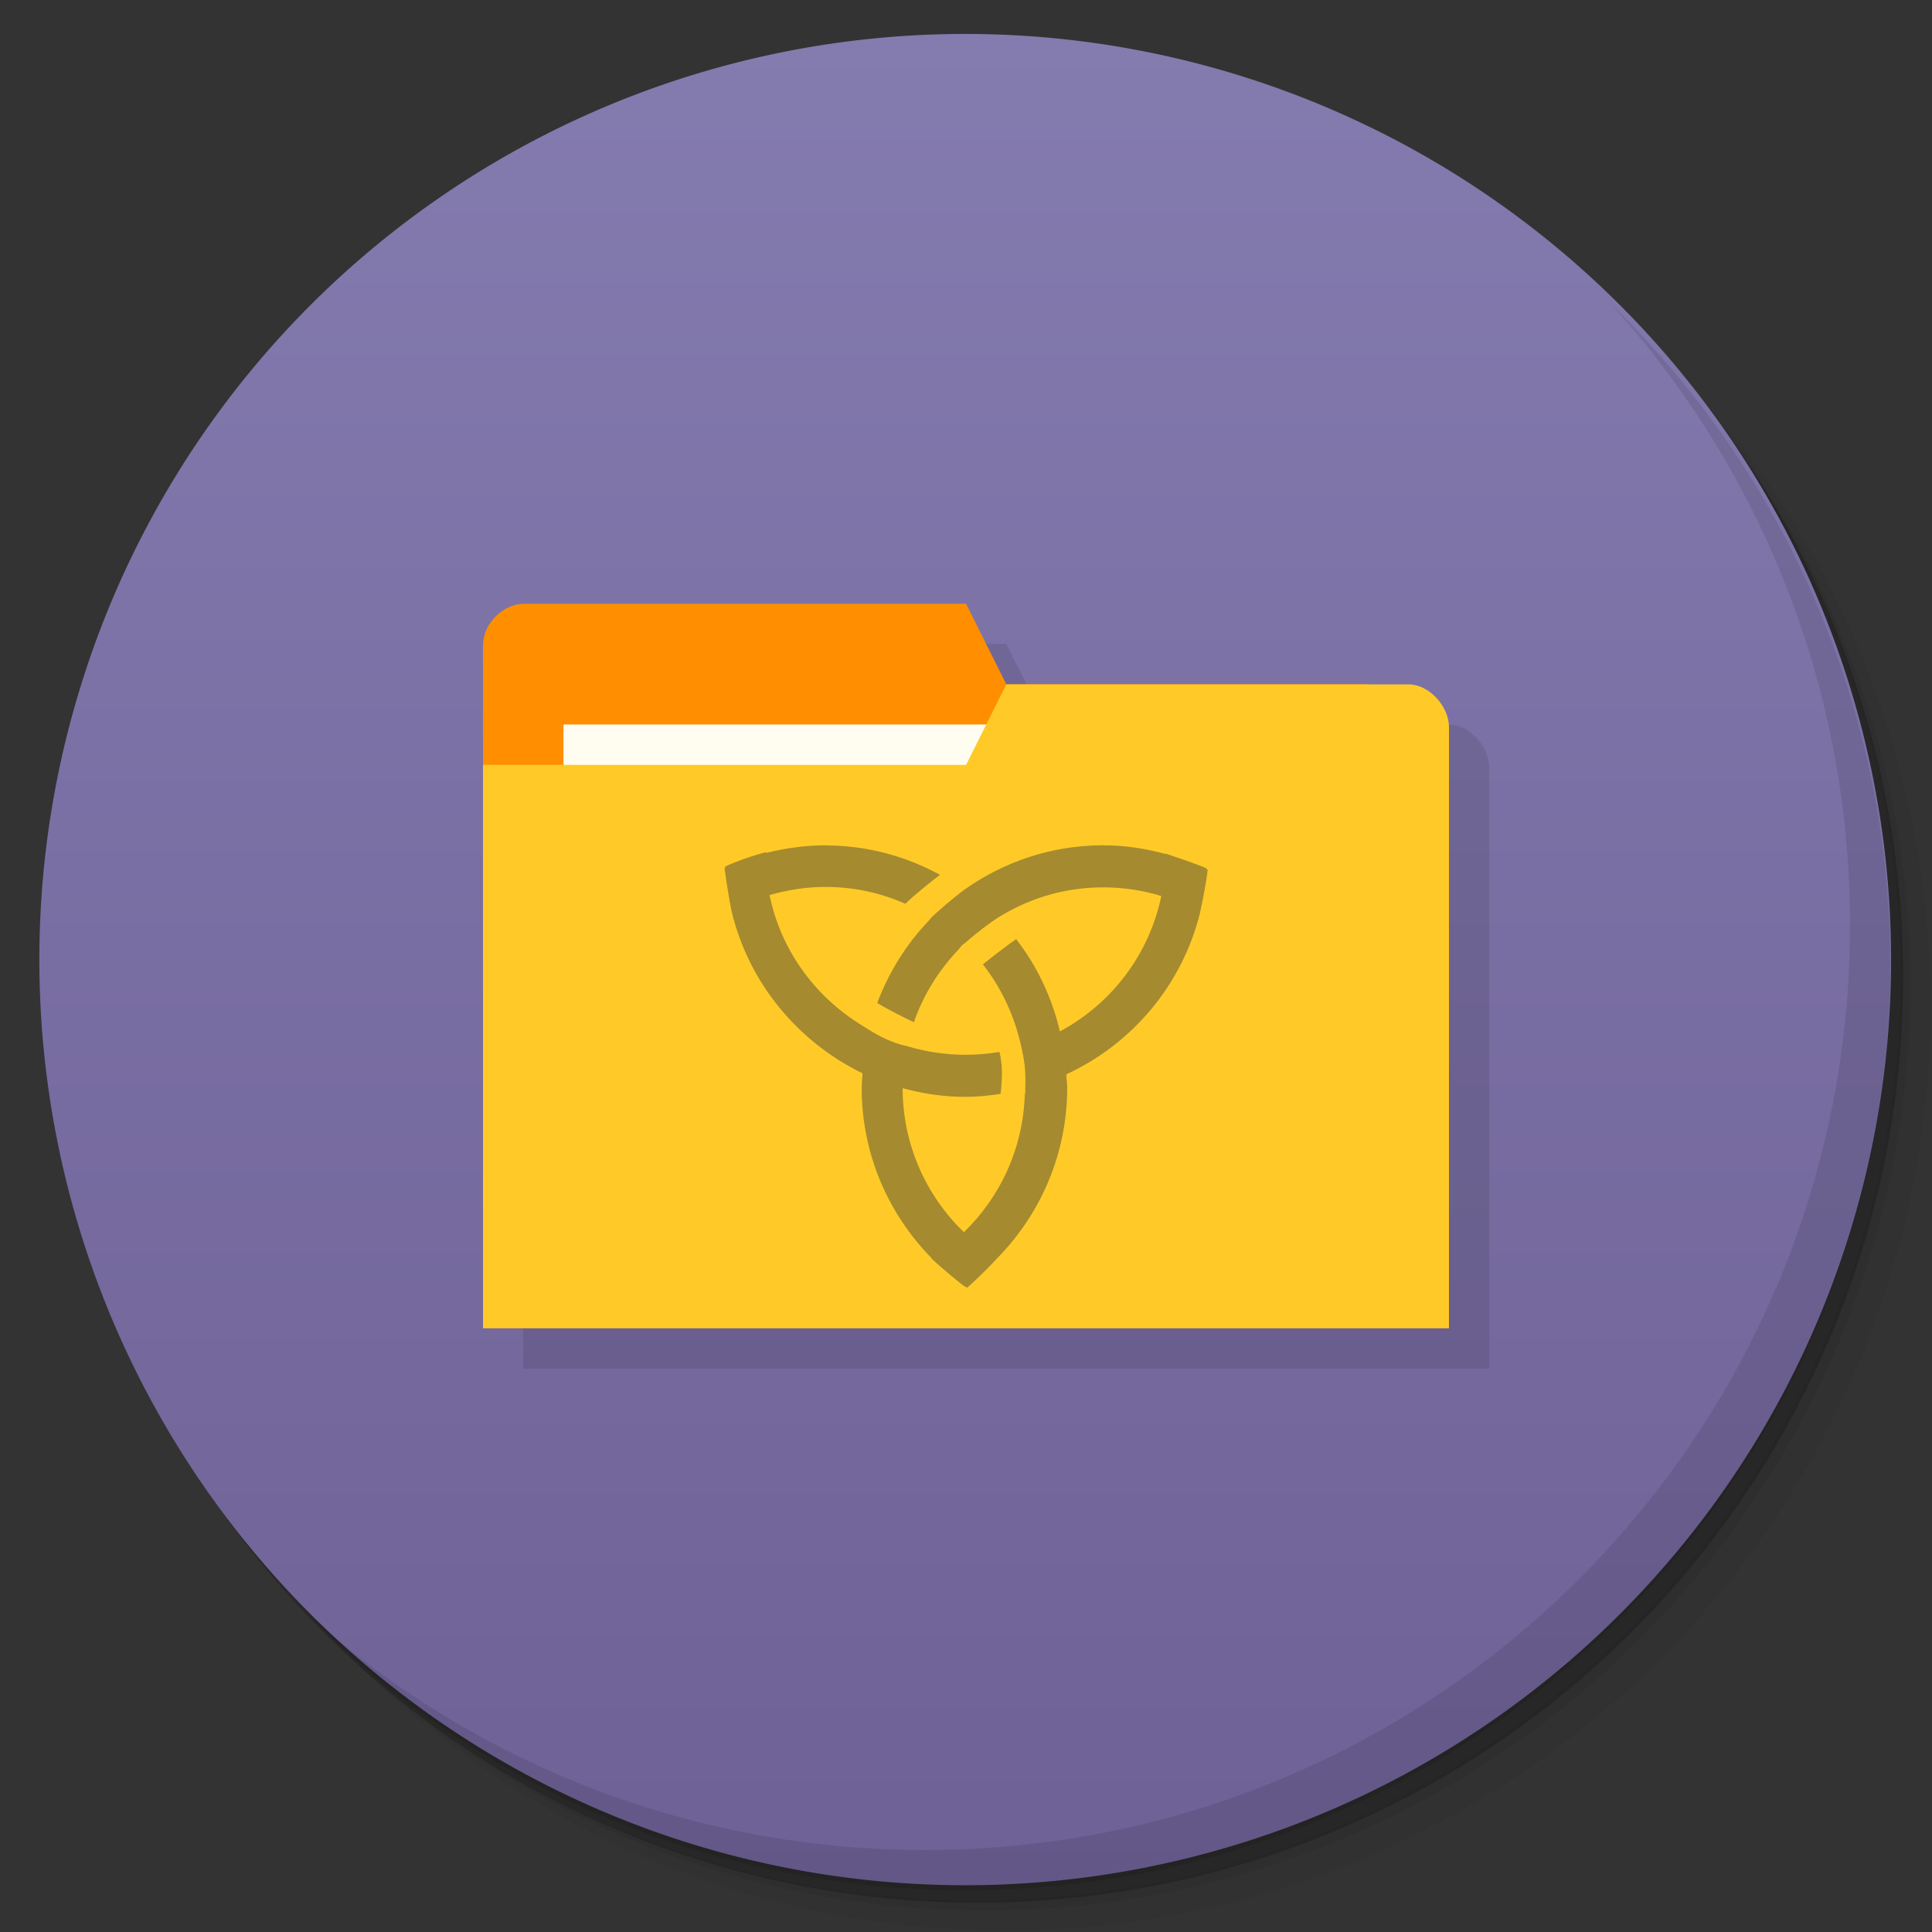 <?xml version="1.0" encoding="UTF-8" standalone="no"?>
<svg
   xmlns:dc="http://purl.org/dc/elements/1.1/"
   xmlns:cc="http://creativecommons.org/ns#"
   xmlns:rdf="http://www.w3.org/1999/02/22-rdf-syntax-ns#"
   xmlns:svg="http://www.w3.org/2000/svg"
   xmlns="http://www.w3.org/2000/svg"
   xmlns:xlink="http://www.w3.org/1999/xlink"
   xmlns:sodipodi="http://sodipodi.sourceforge.net/DTD/sodipodi-0.dtd"
   xmlns:inkscape="http://www.inkscape.org/namespaces/inkscape"
   width="48"
   viewBox="0 0 13.547 13.547"
   height="48"
   id="svg2"
   version="1.1"
   inkscape:version="0.91 r"
   sodipodi:docname="thunar.svg">
  <rect x="0" y="0" width="13.547" height="13.547" fill="#333333" stroke="none"/>
  <sodipodi:namedview
     pagecolor="#ffffff"
     bordercolor="#666666"
     borderopacity="1"
     objecttolerance="10"
     gridtolerance="10"
     guidetolerance="10"
     inkscape:pageopacity="0"
     inkscape:pageshadow="2"
     inkscape:window-width="1280"
     inkscape:window-height="998"
     id="namedview329"
     showgrid="true"
     inkscape:zoom="12.118768"
     inkscape:cx="45.088215"
     inkscape:cy="25.055761"
     inkscape:window-x="0"
     inkscape:window-y="0"
     inkscape:window-maximized="1"
     inkscape:current-layer="layer3"
     showguides="true"
     inkscape:guide-bbox="true">
    <inkscape:grid
       type="xygrid"
       id="grid3308" />
  </sodipodi:namedview>
  <defs
     id="defs4">
    <linearGradient
       inkscape:collect="always"
       xlink:href="#linearGradient4140-7"
       id="linearGradient4147"
       x1="-27"
       y1="13"
       x2="-24"
       y2="13"
       gradientUnits="userSpaceOnUse" />
    <linearGradient
       id="linearGradient4140-7">
      <stop
         style="stop-color:#6e6196;stop-opacity:1;"
         offset="0"
         id="stop4143-0" />
      <stop
         style="stop-color:#847baf;stop-opacity:1;"
         offset="1"
         id="stop4145-5" />
    </linearGradient>
  </defs>
  <g
     inkscape:groupmode="layer"
     id="layer1"
     inkscape:label="Shadow"
     sodipodi:insensitive="true">
    <path
       style="opacity:0.05;fill:#000000;fill-opacity:1;stroke:none"
       d="M 25,2 C 12.297,2 2,12.297 2,25 2,31.367 4.601,37.117 8.781,41.281 12.866,44.994 18.296,47.25 24.25,47.25 c 12.703,0 23,-10.297 23,-23 0,-5.954 -2.256,-11.384 -5.969,-15.469 C 37.117,4.601 31.367,2 25,2 z M 41.281,8.781 C 45.136,12.894 47.5,18.419 47.5,24.5 c 0,12.703 -10.297,23 -23,23 C 18.419,47.5 12.894,45.136 8.781,41.281 12.941,45.425 18.665,48 25,48 37.703,48 48,37.703 48,25 48,18.665 45.425,12.941 41.281,8.781 z"
       transform="scale(0.282,0.282)"
       id="path3978"
       inkscape:connector-curvature="0" />
    <path
       style="opacity:0.1;fill:#000000;fill-opacity:1;stroke:none"
       d="M 41.281,8.781 C 44.994,12.866 47.25,18.296 47.25,24.25 c 0,12.703 -10.297,23 -23,23 -5.954,0 -11.384,-2.256 -15.469,-5.969 C 12.894,45.136 18.419,47.5 24.5,47.5 c 12.703,0 23,-10.297 23,-23 0,-6.081 -2.364,-11.606 -6.219,-15.719 z"
       transform="scale(0.282,0.282)"
       id="path3976"
       inkscape:connector-curvature="0" />
    <path
       transform="matrix(4.327,0,0,3.246,117.193,-35.348)"
       d="m -24,13 a 1.5,2 0 1 1 -3,0 1.5,2 0 1 1 3,0 z"
       sodipodi:ry="2"
       sodipodi:rx="1.5"
       sodipodi:cy="13"
       sodipodi:cx="-25.5"
       id="path3952"
       style="opacity:0.2;fill:#000000;fill-opacity:1;stroke:none"
       sodipodi:type="arc" />
  </g>
  <g
     inkscape:groupmode="layer"
     id="layer2"
     inkscape:label="Base">
    <path
       sodipodi:type="arc"
       style="fill:url(#linearGradient4147);fill-opacity:1.0;stroke:none"
       id="path3942"
       sodipodi:cx="-25.5"
       sodipodi:cy="13"
       sodipodi:rx="1.5"
       sodipodi:ry="2"
       d="m -24,13 a 1.5,2 0 1 1 -3,0 1.5,2 0 1 1 3,0 z"
       transform="matrix(0,-4.327,3.246,0,-35.43,-103.61)" />
    <path
       style="opacity:0.1;fill:#000000;fill-opacity:1;stroke:none"
       d="M 40.031 7.531 C 43.744 11.616 46 17.046 46 23 C 46 35.703 35.703 46 23 46 C 17.046 46 11.616 43.744 7.531 40.031 C 11.709 44.323 17.538 47 24 47 C 36.703 47 47 36.703 47 24 C 47 17.538 44.323 11.709 40.031 7.531 z "
       transform="scale(0.282,0.282)"
       id="path4027" />
  </g>
  <g
     inkscape:groupmode="layer"
     id="layer3"
     inkscape:label="Symbol">
    <g
       id="g3457"
       style="opacity:0.1;fill:#000000;fill-opacity:1"
       transform="translate(0.282,0.564)">
      <path
         sodipodi:nodetypes="ccccccccc"
         inkscape:connector-curvature="0"
         id="path3453"
         d="m 3.387,4.233 0,3.951 6.491,0 0,-1.976 -0.282,-1.693 -2.54,0 -0.282,-0.564 -3.104,0 c -0.141,0 -0.282,0.141 -0.282,0.282 z"
         style="fill:#000000;fill-opacity:1;stroke:none" />
      <path
         style="fill:#000000;fill-opacity:1;stroke:none"
         d="m 10.16,4.817 0,4.215 -6.773,0 0,-3.951 3.387,0 0.282,-0.564 2.822,0 c 0.141,0 0.282,0.151 0.282,0.301 z"
         id="path3455"
         inkscape:connector-curvature="0"
         sodipodi:nodetypes="cccccccc" />
    </g>
    <path
       sodipodi:nodetypes="ccccccccc"
       inkscape:connector-curvature="0"
       id="path3029"
       d="m 3.387,4.516 0,3.951 6.491,0 0,-1.976 -0.282,-1.693 -2.54,0 -0.282,-0.564 -3.104,0 c -0.141,0 -0.282,0.141 -0.282,0.282 z"
       style="fill:#ff8f00;fill-opacity:1;stroke:none" />
    <rect
       style="fill:#fffdf0;fill-opacity:1;stroke:none"
       id="rect3799"
       width="3.104"
       height="1.129"
       x="3.951"
       y="5.08" />
    <path
       style="fill:#ffca28;fill-opacity:1;stroke:none"
       d="m 10.16,5.099 0,4.215 -6.773,0 0,-3.951 3.387,0 0.282,-0.564 2.822,0 c 0.141,0 0.282,0.151 0.282,0.301 z"
       id="rect2987"
       inkscape:connector-curvature="0"
       sodipodi:nodetypes="cccccccc" />
    <path
       style="fill:none;stroke:none"
       d="m 6.773,4.939 -0.706,0.423 0.423,0 z"
       id="path3801"
       inkscape:connector-curvature="0" />
    <path
       style="opacity:0.6;fill:#6a6034;fill-opacity:1;fill-rule:nonzero;stroke:none"
       inkscape:connector-curvature="0"
       id="path77-9"
       d="m 5.793,5.927 c -0.146,0 -0.287,0.02 -0.421,0.054 0,-0.002 0,-0.003 0,-0.006 -0.15,0.039 -0.264,0.09 -0.286,0.1 0,0.003 0,0.006 0,0.01 -0.001,0 -0.003,0.001 -0.006,0.002 0.016,0.122 0.038,0.243 0.049,0.299 0.119,0.504 0.464,0.919 0.919,1.14 -0.002,0.034 -0.006,0.067 -0.006,0.102 0,0.465 0.188,0.886 0.489,1.193 -0.002,0.001 0.002,0.002 0,0.003 0.087,0.082 0.205,0.176 0.23,0.195 0.006,0.003 0.017,0.006 0.02,0.011 0.1,-0.088 0.19,-0.184 0.213,-0.209 0.301,-0.308 0.489,-0.728 0.489,-1.193 0,-0.032 -0.006,-0.063 -0.006,-0.095 0.464,-0.214 0.813,-0.629 0.938,-1.134 -0.002,-0.001 0.001,-0.002 0,-0.003 0.031,-0.135 0.053,-0.282 0.053,-0.298 -0.002,-0.001 -0.006,-0.002 -0.008,-0.003 0,-0.008 0,0.001 0,-0.006 -0.064,-0.029 -0.21,-0.078 -0.287,-0.104 0,0.006 0,-0.002 0,0.003 -0.14,-0.038 -0.288,-0.061 -0.438,-0.061 -0.363,0 -0.699,0.117 -0.974,0.312 -0.106,0.08 -0.182,0.149 -0.231,0.195 -0.006,0.006 -0.009,0.012 -0.014,0.018 -0.159,0.165 -0.283,0.363 -0.365,0.581 0.089,0.053 0.178,0.097 0.257,0.135 0.066,-0.192 0.175,-0.365 0.313,-0.51 0.001,-0.002 0.006,-0.008 0.009,-0.011 0.006,-0.008 0.013,-0.017 0.023,-0.025 0.002,-0.003 0.006,-0.003 0.009,-0.006 0.098,-0.086 0.175,-0.142 0.233,-0.18 0.029,-0.018 0.058,-0.035 0.088,-0.051 0.195,-0.104 0.415,-0.163 0.652,-0.163 0.141,0 0.279,0.021 0.408,0.061 -0.086,0.412 -0.35,0.756 -0.711,0.949 -0.056,-0.238 -0.161,-0.46 -0.307,-0.647 -0.121,0.085 -0.225,0.171 -0.233,0.177 0.119,0.152 0.207,0.33 0.256,0.523 0,0 0.006,0.02 0.014,0.057 0.003,0.018 0.006,0.029 0.013,0.064 0.018,0.088 0.016,0.19 0.014,0.23 0,0.008 0,0.029 0,0.029 l -0.003,0.005 c -0.011,0.381 -0.172,0.723 -0.427,0.97 -0.264,-0.254 -0.429,-0.612 -0.43,-1.01 0.141,0.039 0.289,0.061 0.442,0.061 0.083,0 0.166,-0.009 0.245,-0.021 0.004,-0.029 0.006,-0.062 0.009,-0.111 0.003,-0.088 -0.008,-0.149 -0.017,-0.183 -0.077,0.013 -0.157,0.02 -0.236,0.02 -0.142,0 -0.28,-0.021 -0.41,-0.06 -0.103,-0.021 -0.2,-0.072 -0.27,-0.116 -0.04,-0.024 -0.066,-0.042 -0.081,-0.051 -0.31,-0.201 -0.538,-0.517 -0.615,-0.893 0.125,-0.036 0.256,-0.057 0.393,-0.057 0.2,0 0.387,0.042 0.559,0.118 0.084,-0.079 0.185,-0.159 0.243,-0.203 -0.238,-0.13 -0.511,-0.206 -0.801,-0.206 m 0.002,0.001" />
  </g>
</svg>
